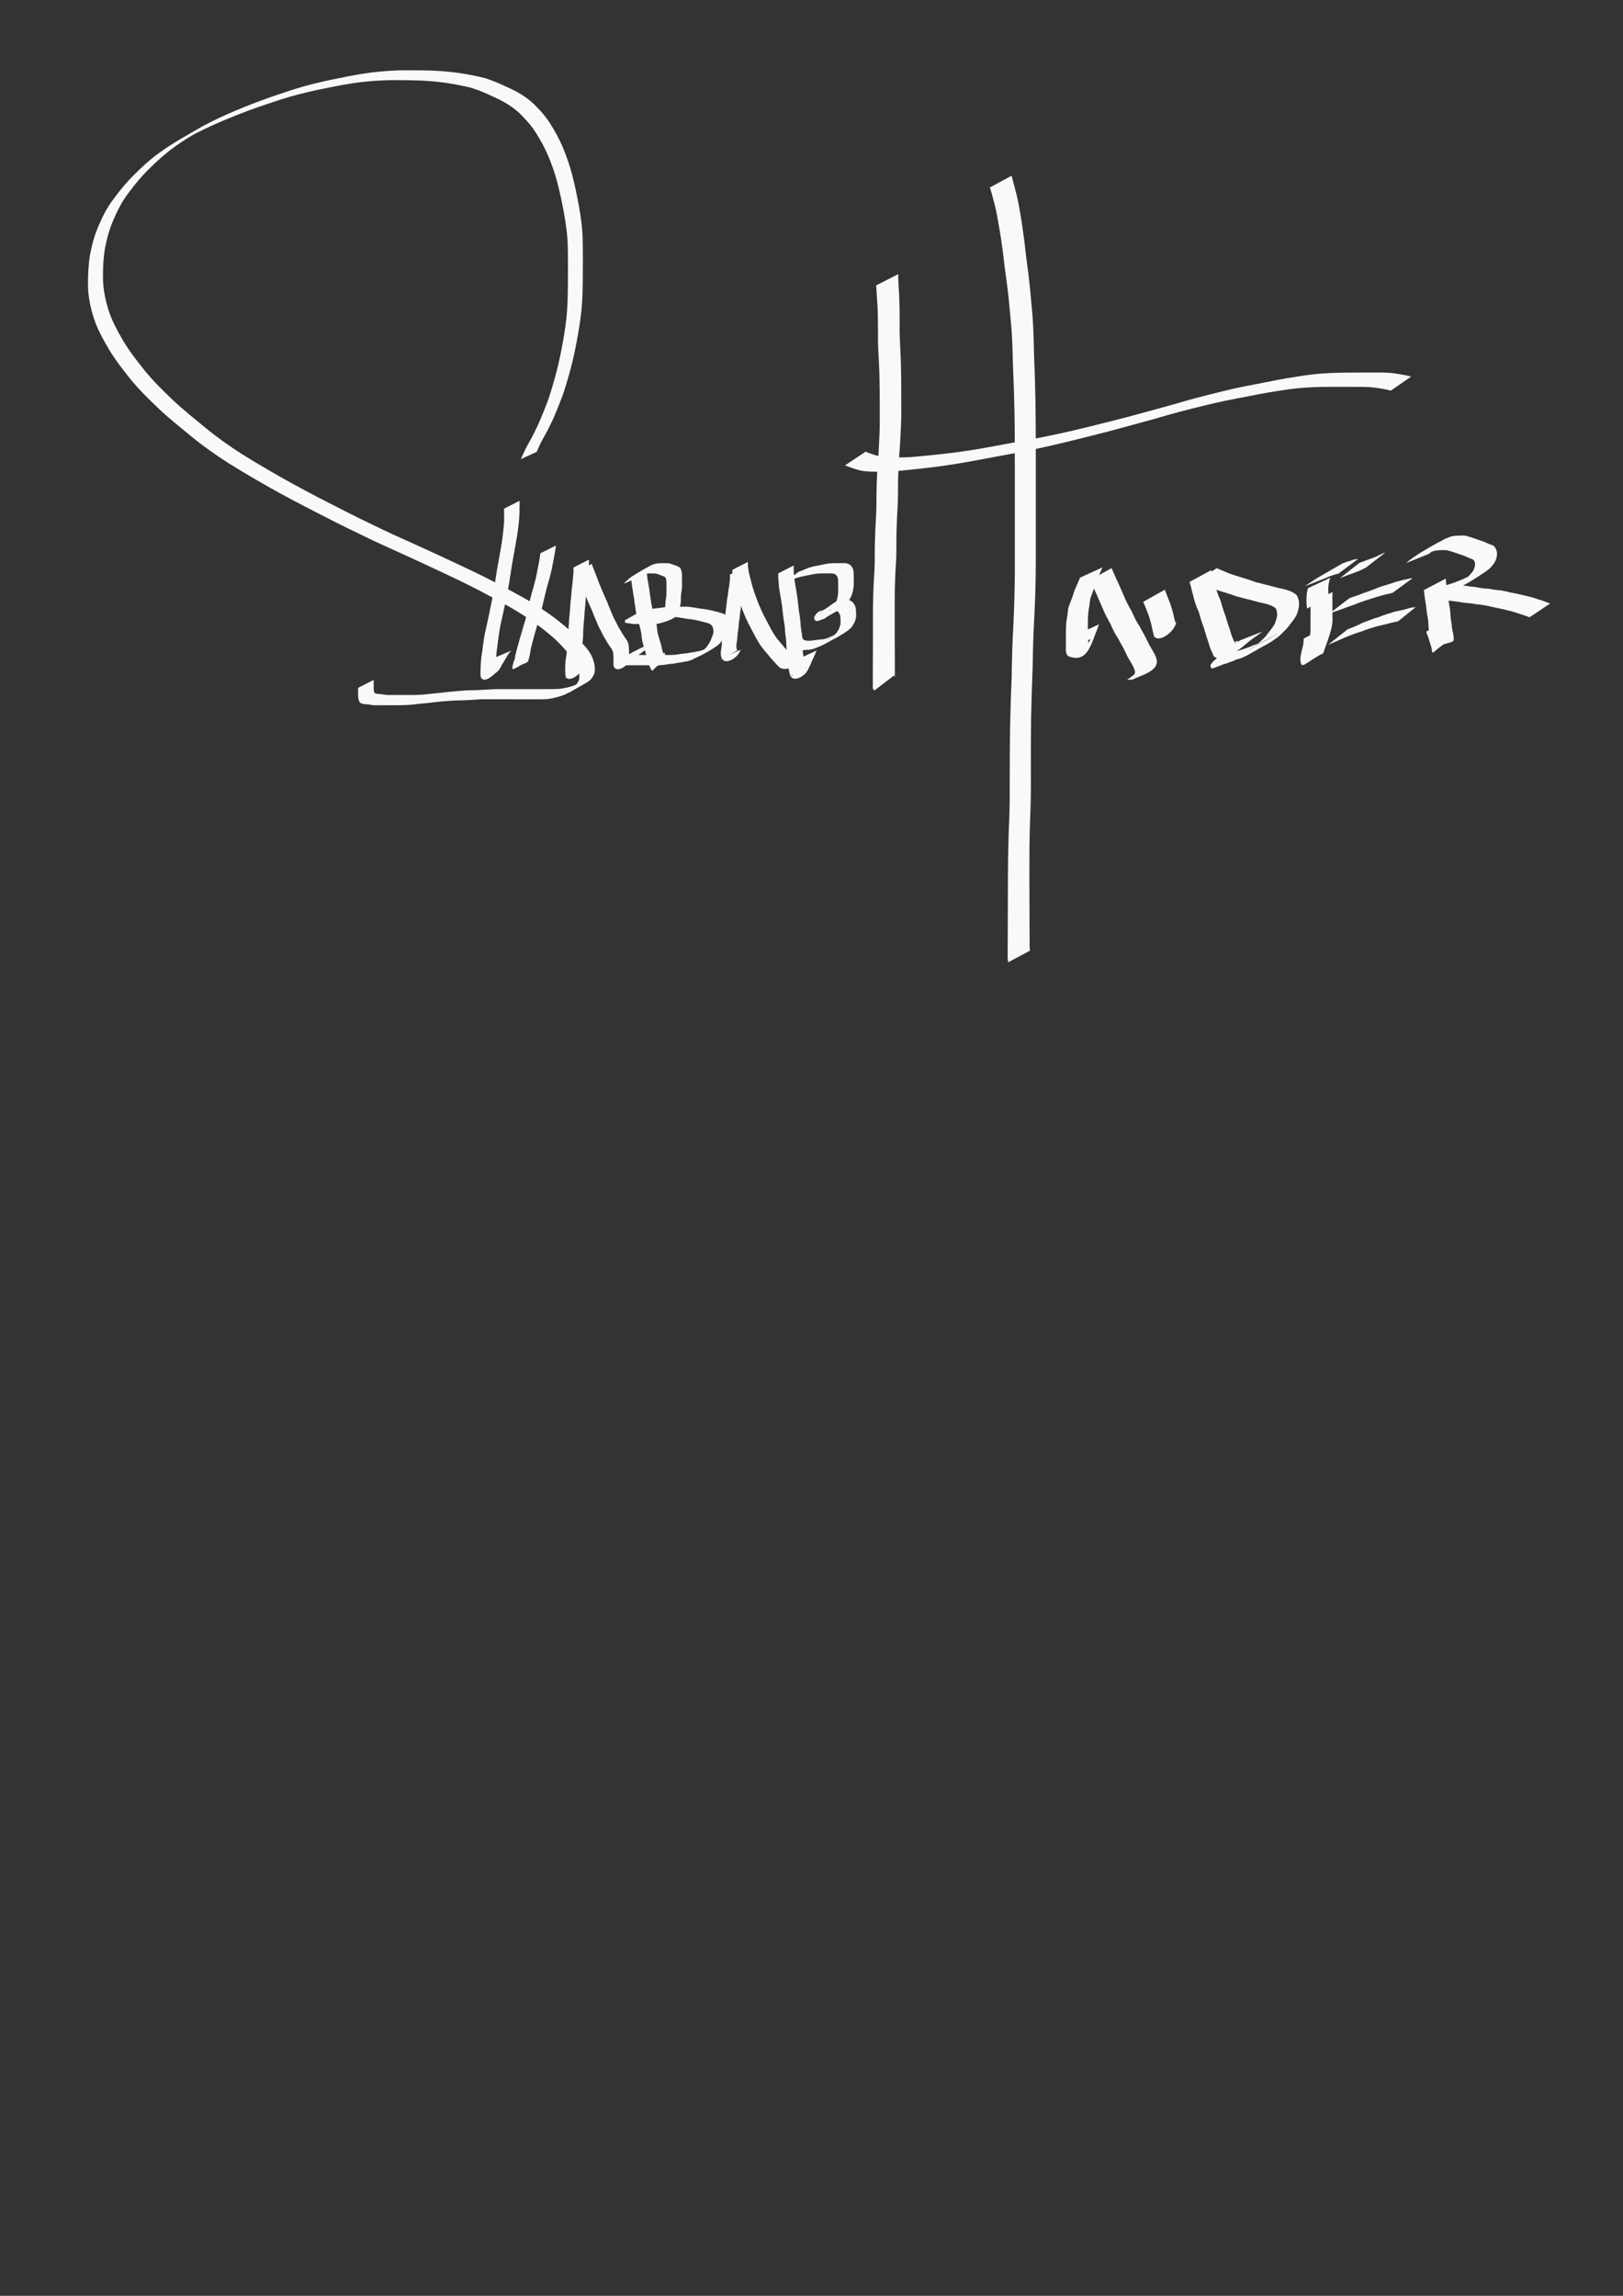 <?xml version="1.0" encoding="UTF-8" standalone="no"?>
<!-- Created with Inkscape (http://www.inkscape.org/) -->

<svg
   xmlns:dc="http://purl.org/dc/elements/1.1/"
   xmlns:cc="http://creativecommons.org/ns#"
   xmlns:rdf="http://www.w3.org/1999/02/22-rdf-syntax-ns#"
   xmlns:svg="http://www.w3.org/2000/svg"
   xmlns="http://www.w3.org/2000/svg"
   version="1.1"
   width="744.094"
   height="1052.362"
   id="svg3721">
  <rect width="100%" height="100%" fill="#333333" stroke="none"/>
  <defs
     id="defs3723" />
  <g
     id="layer1">
    <path
       d="m 238.762,210.479 c 0.817,-1.596 1.467,-3.268 2.245,-4.881 0.904,-1.713 1.892,-3.376 2.805,-5.084 1.182,-2.229 2.301,-4.492 3.325,-6.798 1.247,-2.94 2.45,-5.898 3.608,-8.874 1.38,-3.636 2.443,-7.381 3.496,-11.121 1.256,-4.395 2.267,-8.85 3.136,-13.335 0.994,-4.989 1.803,-10.011 2.367,-15.066 0.511,-5.241 0.582,-10.51 0.625,-15.772 0,-5.227 0.084,-10.455 -0.05,-15.681 -0.033,-5.132 -0.714,-10.211 -1.581,-15.258 -0.893,-4.923 -1.882,-9.83 -3.14,-14.673 -1.158,-4.413 -2.65,-8.723 -4.449,-12.913 -1.538,-3.589 -3.459,-6.997 -5.54,-10.296 -1.713,-2.724 -3.801,-5.139 -6.04,-7.435 -1.967,-2.111 -4.218,-3.875 -6.648,-5.414 -2.458,-1.558 -5.075,-2.813 -7.736,-3.977 -2.949,-1.454 -5.993,-2.655 -9.128,-3.635 -3.635,-0.94 -7.331,-1.61 -11.038,-2.197 -4.076,-0.616 -8.176,-0.957 -12.292,-1.148 -4.566,-0.172 -9.137,-0.174 -13.706,-0.179 -4.837,0.084 -9.662,0.45 -14.464,1.021 -5.153,0.681 -10.261,1.656 -15.347,2.719 -5.33,1.012 -10.6,2.287 -15.831,3.719 -5.353,1.548 -10.618,3.38 -15.886,5.192 -5.3,1.896 -10.543,3.948 -15.723,6.152 -5.104,2.158 -10.117,4.521 -14.972,7.193 1.41,-0.803 2.808,-1.627 4.23,-2.408 0.788,-0.433 -1.555,0.905 -2.328,1.364 -0.774,0.459 -1.547,0.918 -2.314,1.388 -2.254,1.379 -4.418,2.845 -6.56,4.391 -4.029,2.903 -7.717,6.223 -11.235,9.716 -3.477,3.373 -6.579,7.082 -9.463,10.965 -2.847,3.655 -5.006,7.727 -6.838,11.963 -1.931,4.257 -3.172,8.746 -4.093,13.315 -0.821,4.69 -1.022,9.461 -0.993,14.213 0.084,4.813 1.017,9.509 2.415,14.096 1.598,5.202 4.226,9.979 6.965,14.651 2.959,4.892 6.467,9.398 10.054,13.836 3.875,4.761 8.299,9.006 12.718,13.249 4.743,4.479 9.876,8.52 14.9,12.674 5.392,4.42 11.078,8.453 16.96,12.187 6.217,3.859 12.524,7.566 18.896,11.16 6.558,3.668 13.191,7.192 19.874,10.625 6.808,3.522 13.653,6.978 20.57,10.281 6.594,3.253 13.3,6.269 20.011,9.272 6.164,2.815 12.336,5.608 18.457,8.515 5.633,2.623 11.241,5.289 16.759,8.147 4.927,2.506 9.754,5.197 14.597,7.859 4.018,2.249 7.855,4.779 11.636,7.401 3.147,2.243 6.142,4.694 9.051,7.237 2.177,1.987 4.133,4.194 6.146,6.34 1.466,1.454 2.706,3.134 3.731,4.924 0.774,1.429 1.278,2.951 1.581,4.542 0.192,1.223 0.304,2.455 0.059,3.673 -0.235,1.015 -0.781,1.877 -1.389,2.703 -0.501,0.672 -1.15,1.16 -1.843,1.615 -19.716,11.393 -0.546,0.356 -0.834,0.509 -2.484,1.319 -4.869,2.816 -7.326,4.184 -0.157,0.088 -0.344,0.11 -0.511,0.178 -0.457,0.186 -0.573,0.274 -1.003,0.526 -1.177,0.624 -2.461,0.943 -3.703,1.391 -1.266,0.308 -2.538,0.637 -3.825,0.86 -1.397,0.226 -2.814,0.259 -4.226,0.278 -1.716,0.009 -3.433,-7.3e-4 -5.15,-6e-4 -1.9,-0.004 -3.801,-0.006 -5.701,-0.011 -2.16,-0.004 -4.32,-0.002 -6.48,-0.002 -2.295,-0.004 -4.589,-0.004 -6.884,-0.002 -2.434,-0.099 -4.852,0.082 -7.276,0.265 -2.289,0.177 -4.584,0.233 -6.878,0.264 -2.216,0.048 -4.422,0.308 -6.637,0.422 -2.321,0.254 -4.641,0.474 -6.958,0.761 -2.244,0.179 -4.474,0.444 -6.71,0.703 -1.927,0.197 -3.865,0.259 -5.801,0.29 -1.628,0.017 -3.255,0.015 -4.883,0.017 -1.358,-8.5e-4 -2.715,-6.8e-4 -4.073,0.002 -1.133,0.002 -2.266,0.002 -3.399,0.004 -1.076,-0.223 -2.16,-0.386 -3.256,-0.472 -1.044,-0.004 -2.028,-0.112 -2.828,-0.825 -0.673,-0.826 -0.748,-1.876 -0.806,-2.897 -0.036,-1.082 -0.021,-2.166 -0.015,-3.249 8.9e-4,-0.181 0,-0.361 0,-0.542 0,0 7.133,-3.629 7.133,-3.629 l 0,0 c -8.8e-4,0.181 0,0.362 0,0.542 -0.009,1.07 -0.021,2.139 0,3.209 0.027,0.763 -0.019,1.66 0.482,2.287 0.761,0.465 1.699,0.362 2.554,0.461 1.074,0.118 2.133,0.348 3.211,0.411 1.13,4.9e-4 2.259,0.002 3.389,0.004 1.353,0.004 2.706,0.006 4.059,0.009 1.618,0.006 3.237,0.011 4.855,-0.017 1.915,-0.042 3.832,-0.105 5.735,-0.337 2.226,-0.263 4.458,-0.452 6.686,-0.693 2.325,-0.291 4.659,-0.498 6.991,-0.719 2.222,-0.136 4.437,-0.403 6.665,-0.403 2.281,-0.039 4.561,-0.11 6.835,-0.29 2.438,-0.18 4.874,-0.283 7.32,-0.224 2.297,0.002 4.594,8.5e-4 6.892,-0.002 2.162,1.1e-4 4.325,4.9e-4 6.487,-0.002 1.907,-0.004 3.814,-0.004 5.721,-0.002 1.72,0.004 3.44,0.009 5.159,-0.03 1.39,-0.045 2.784,-0.106 4.149,-0.393 1.264,-0.285 2.543,-0.527 3.77,-0.948 1.253,-0.392 2.466,-0.88 3.628,-1.495 2.076,-0.982 -0.928,0.431 1.055,-0.475 0.159,-0.073 0.621,-0.319 0.47,-0.23 -2.124,1.245 -8.53,4.926 -6.393,3.702 3.969,-2.274 14.568,-8.453 0.84,-0.461 0.661,-0.453 1.424,-0.79 1.916,-1.432 0.707,-0.63 1.245,-1.484 1.563,-2.373 0.401,-1.09 0.243,-2.231 0.117,-3.367 -0.241,-1.517 -0.698,-2.956 -1.415,-4.321 -0.986,-1.74 -2.193,-3.364 -3.591,-4.796 -1.967,-2.147 -3.89,-4.338 -6.035,-6.314 -2.872,-2.533 -5.836,-4.966 -8.953,-7.195 -3.745,-2.614 -7.557,-5.123 -11.534,-7.374 -4.805,-2.695 -9.634,-5.344 -14.526,-7.878 -5.504,-2.85 -11.098,-5.51 -16.704,-8.152 -6.11,-2.902 -12.267,-5.699 -18.412,-8.527 -6.695,-3.03 -13.405,-6.031 -19.984,-9.31 -6.919,-3.311 -13.768,-6.77 -20.577,-10.301 -6.702,-3.427 -13.349,-6.959 -19.921,-10.632 -6.374,-3.615 -12.7,-7.316 -18.919,-11.192 -5.906,-3.761 -11.642,-7.788 -17.052,-12.239 -5.043,-4.164 -10.201,-8.207 -14.952,-12.707 -4.454,-4.256 -8.893,-8.539 -12.812,-13.306 -3.597,-4.476 -7.148,-9.001 -10.108,-13.935 -2.773,-4.717 -5.463,-9.527 -7.108,-14.774 -1.435,-4.647 -2.436,-9.401 -2.533,-14.284 -0.058,-4.796 0.151,-9.611 0.918,-14.352 0.897,-4.609 2.086,-9.154 4.012,-13.454 1.808,-4.29 3.92,-8.441 6.787,-12.136 2.868,-3.916 5.935,-7.68 9.419,-11.072 3.515,-3.527 7.178,-6.904 11.214,-9.836 6.337,-4.668 13.255,-8.425 20.061,-12.358 4.882,-2.629 9.905,-4.985 15.017,-7.133 5.189,-2.177 10.433,-4.227 15.74,-6.099 5.279,-1.819 10.561,-3.641 15.934,-5.165 5.251,-1.411 10.539,-2.666 15.879,-3.697 5.105,-1.04 10.228,-2.014 15.398,-2.672 4.827,-0.546 9.677,-0.909 14.537,-0.962 4.586,0.011 9.174,0.004 13.757,0.188 4.139,0.221 8.268,0.561 12.366,1.201 3.737,0.622 7.479,1.27 11.138,2.266 3.152,1.013 6.204,2.269 9.194,3.692 2.69,1.193 5.343,2.473 7.822,4.068 2.452,1.602 4.73,3.423 6.726,5.577 2.262,2.345 4.358,4.828 6.087,7.6 2.07,3.353 4.004,6.801 5.553,10.429 1.769,4.244 3.308,8.579 4.462,13.035 1.262,4.865 2.226,9.8 3.154,14.738 0.883,5.08 1.571,10.197 1.621,15.363 0.137,5.234 0.063,10.471 0.06,15.706 -0.054,5.282 -0.099,10.573 -0.585,15.837 -0.538,5.07 -1.347,10.103 -2.313,15.109 -0.847,4.494 -1.833,8.961 -3.058,13.369 -1.036,3.751 -2.092,7.503 -3.414,11.165 -1.14,2.977 -2.331,5.934 -3.546,8.881 -0.985,2.325 -2.106,4.584 -3.247,6.836 -0.921,1.69 -1.827,3.384 -2.787,5.054 -0.83,1.56 -1.428,3.223 -2.209,4.808 0,0 -7.279,3.345 -7.279,3.345 z"
       id="path3782-2"
       style="fill:#f9f9f9;fill-opacity:1;stroke:#ffffff;stroke-width:0;stroke-linejoin:miter;stroke-miterlimit:4;stroke-opacity:1;stroke-dasharray:none" />
    <path
       d="m 238.223,229.533 c -0.049,1.935 -0.036,3.871 -0.039,5.806 -0.104,2.126 -0.312,4.246 -0.578,6.357 -0.269,2.527 -0.709,5.031 -1.163,7.53 -0.516,2.958 -1.049,5.913 -1.588,8.867 -0.509,3.031 -0.955,6.072 -1.409,9.112 -0.515,3.025 -1.144,6.031 -1.765,9.037 -0.532,2.876 -1.243,5.713 -1.846,8.574 -0.633,2.599 -0.993,5.248 -1.376,7.892 -0.211,2.094 -0.557,4.171 -0.806,6.26 -0.164,1.597 -0.208,3.202 -0.226,4.806 0.086,0.991 -0.204,2.074 0.156,3.023 0.044,0.041 0.072,0.129 0.132,0.123 0.051,-0.006 0.034,-0.097 0.055,-0.143 0.029,-0.065 0.159,-0.225 0.096,-0.192 -2.273,1.214 -4.509,2.497 -6.761,3.75 -0.077,0.043 0.169,-0.06 0.234,-0.119 0.086,-0.077 0.137,-0.184 0.206,-0.276 0.512,-0.626 0.939,-1.299 1.317,-2.013 0.452,-0.851 0.932,-1.693 1.466,-2.495 0.448,-0.79 0.928,-1.562 1.388,-2.346 0.381,-0.6 0.8,-1.175 1.28,-1.698 0,0 7.387,-3.139 7.387,-3.139 l 0,0 c -0.424,0.558 -0.981,1.007 -1.32,1.631 -0.558,0.702 -0.955,1.552 -1.398,2.325 -0.494,0.806 -1.019,1.592 -1.509,2.403 -0.329,0.779 -0.724,1.5 -1.222,2.171 -0.071,0.084 -0.159,0.154 -0.211,0.25 -0.061,0.113 -0.012,0.298 -0.124,0.365 -1.483,0.893 -6.062,6.231 -8.02,3.317 -0.439,-1.059 -0.258,-2.197 -0.272,-3.321 0.029,-1.635 0.094,-3.269 0.246,-4.897 0.203,-2.112 0.634,-4.192 0.829,-6.305 0.39,-2.662 0.731,-5.335 1.388,-7.948 0.575,-2.868 1.317,-5.7 1.85,-8.578 0.63,-2.993 1.238,-5.993 1.796,-9 0.441,-3.049 0.895,-6.096 1.394,-9.135 0.54,-2.948 1.057,-5.901 1.566,-8.854 0.447,-2.479 0.879,-4.966 1.139,-7.472 0.264,-2.082 0.454,-4.169 0.613,-6.263 0,-1.922 0.011,-3.845 -0.039,-5.767 0,0 7.134,-3.635 7.134,-3.635 z"
       id="path3784-7"
       style="fill:#f9f9f9;fill-opacity:1;stroke:#ffffff;stroke-width:0;stroke-linejoin:miter;stroke-miterlimit:4;stroke-opacity:1;stroke-dasharray:none" />
    <path
       d="m 254.903,250.075 c -0.288,1.954 -0.609,3.905 -0.981,5.845 -0.344,1.882 -0.727,3.756 -1.106,5.631 -0.399,1.866 -0.931,3.699 -1.445,5.536 -0.566,1.777 -0.972,3.598 -1.445,5.401 -0.44,1.865 -0.835,3.738 -1.312,5.595 -0.371,1.843 -0.831,3.656 -1.413,5.443 -0.496,1.726 -0.976,3.457 -1.511,5.171 -0.479,1.532 -0.872,3.088 -1.283,4.639 -0.349,1.335 -0.738,2.662 -1.031,4.011 -0.147,1.136 -0.395,2.253 -0.598,3.38 -0.162,0.811 -0.468,1.581 -0.599,2.4 -6.849,3.312 -8.007,5.529 -6.938,1.129 0.151,-0.505 0.296,-1.013 0.45,-1.517 0,0 7.245,-3.398 7.245,-3.398 l 0,0 c -0.184,0.488 -0.311,0.981 -0.454,1.482 -1.446,4.112 1.608,1.476 -7.599,5.731 0.392,-0.693 0.289,-1.614 0.706,-2.312 0.178,-1.144 0.492,-2.257 0.597,-3.412 0.266,-1.376 0.683,-2.714 1.021,-4.073 0.47,-1.546 0.801,-3.133 1.286,-4.676 0.583,-1.7 1.043,-3.44 1.521,-5.172 0.567,-1.777 1.144,-3.546 1.435,-5.397 0.466,-1.863 0.943,-3.72 1.312,-5.606 0.488,-1.801 0.852,-3.635 1.444,-5.405 0.483,-1.831 1.052,-3.638 1.471,-5.486 0.361,-1.88 0.77,-3.749 1.109,-5.633 0.387,-1.906 0.74,-3.825 0.936,-5.761 0,0 7.178,-3.546 7.178,-3.546 z"
       id="path3786-6"
       style="fill:#f9f9f9;fill-opacity:1;stroke:#ffffff;stroke-width:0;stroke-linejoin:miter;stroke-miterlimit:4;stroke-opacity:1;stroke-dasharray:none" />
    <path
       d="m 270.049,256.504 c 0.015,1.691 -0.055,3.368 -0.245,5.049 -0.162,1.454 -0.216,2.914 -0.422,4.363 -0.267,1.549 -0.296,3.121 -0.447,4.682 -0.233,1.602 -0.378,3.213 -0.462,4.829 -0.048,1.687 -0.309,3.358 -0.447,5.04 -0.057,1.681 -0.191,3.349 -0.386,5.019 -0.186,1.614 -0.253,3.237 -0.288,4.861 0.056,1.529 -0.154,3.04 -0.324,4.554 -0.075,1.338 -0.324,2.654 -0.519,3.978 -0.163,1.129 -0.207,2.27 -0.232,3.41 0.009,1.063 -0.06,2.131 0.032,3.191 0.132,0.238 0,0.885 0.242,1.092 0.042,0.035 0.009,-0.183 -0.042,-0.159 -6.907,3.355 -8.21,5.848 -6.804,3.287 0.382,-0.788 0.427,-1.675 0.478,-2.535 0.026,-0.711 0,-0.347 0.073,-1.092 0,0 7.18,-3.536 7.18,-3.536 l 0,0 c -0.124,0.668 -0.088,0.327 -0.102,1.026 -0.033,0.937 -0.063,1.887 -0.318,2.795 -1.4,3.777 -7.647,7.133 -7.794,2.841 -0.164,-1.088 -0.065,-2.193 -0.082,-3.291 0.017,-1.17 0.05,-2.343 0.202,-3.505 0.183,-1.322 0.472,-2.626 0.54,-3.962 0.169,-1.495 0.432,-2.983 0.364,-4.493 0.034,-1.646 0.092,-3.294 0.271,-4.932 0.176,-1.664 0.38,-3.318 0.392,-4.994 0.132,-1.674 0.379,-3.338 0.457,-5.014 0.063,-1.631 0.184,-3.261 0.438,-4.875 0.195,-1.561 0.159,-3.144 0.426,-4.699 0.207,-1.445 0.3,-2.892 0.44,-4.346 0.186,-1.647 0.382,-3.285 0.243,-4.947 0,0 7.134,-3.635 7.134,-3.635 z"
       id="path3788-1"
       style="fill:#f9f9f9;fill-opacity:1;stroke:#ffffff;stroke-width:0;stroke-linejoin:miter;stroke-miterlimit:4;stroke-opacity:1;stroke-dasharray:none" />
    <path
       d="m 271.246,258.453 c 0.577,1.52 1.189,3.028 1.777,4.544 0.6,1.404 1.08,2.856 1.614,4.286 0.54,1.274 1.092,2.542 1.611,3.825 0.506,1.17 0.971,2.348 1.529,3.494 0.602,1.198 1.007,2.479 1.527,3.712 0.536,1.208 1.001,2.445 1.536,3.654 0.468,1.185 1.07,2.301 1.69,3.41 0.485,1.062 0.994,2.09 1.637,3.063 0.482,0.776 0.945,1.56 1.396,2.356 0.49,0.59 0.788,1.303 1.274,1.895 0.635,0.757 1.034,1.609 1.289,2.556 0.234,1.064 0.251,2.158 0.267,3.243 0.041,1.044 -0.062,2.095 0.042,3.135 -0.032,-0.175 0.048,0.401 0.158,0.341 0.147,-0.08 0.151,-0.58 0,-0.502 -6.037,3.167 -8.437,5.778 -6.423,3.627 0.065,-0.114 0.13,-0.228 0.195,-0.342 0,0 7.288,-3.352 7.288,-3.352 l 0,0 c -0.047,0.148 -0.092,0.296 -0.139,0.444 -1.184,2.947 -6.86,7.196 -8.173,3.515 -0.169,-1.065 -0.04,-2.15 -0.078,-3.225 -0.009,-1.026 -0.009,-2.059 -0.185,-3.072 -0.2,-0.857 -0.559,-1.587 -1.14,-2.256 -0.486,-0.641 -0.842,-1.363 -1.331,-2.002 -0.44,-0.782 -0.886,-1.555 -1.352,-2.321 -0.644,-0.994 -1.173,-2.036 -1.653,-3.12 -0.627,-1.132 -1.252,-2.264 -1.718,-3.476 -0.541,-1.21 -1.013,-2.45 -1.549,-3.662 -0.521,-1.219 -0.898,-2.497 -1.511,-3.676 -0.562,-1.167 -1.043,-2.356 -1.546,-3.549 -0.512,-1.294 -1.086,-2.561 -1.615,-3.848 -0.518,-1.433 -1.014,-2.876 -1.609,-4.279 -0.563,-1.513 -1.139,-3.02 -1.797,-4.494 0,0 6.985,-3.923 6.985,-3.923 z"
       id="path3790-4"
       style="fill:#f9f9f9;fill-opacity:1;stroke:#ffffff;stroke-width:0;stroke-linejoin:miter;stroke-miterlimit:4;stroke-opacity:1;stroke-dasharray:none" />
    <path
       d="m 296.48,261.358 c 0.066,1.636 0.236,3.268 0.544,4.876 0.213,1.414 0.453,2.822 0.702,4.23 0.181,1.34 0.337,2.677 0.564,4.011 0.164,1.288 0.351,2.573 0.667,3.833 0.308,1.398 0.661,2.778 1.102,4.14 0.36,1.315 0.714,2.637 0.983,3.974 0.147,1.285 0.281,2.563 0.501,3.839 0.241,1.119 0.621,2.198 0.947,3.293 0.252,0.968 0.619,1.891 0.811,2.876 0.087,1.057 0.463,2.046 0.773,3.05 0.352,0.936 0.606,1.908 1.088,2.79 2.288,1.788 -5.645,3.262 -6.922,3.868 -0.102,0.049 -0.042,-0.223 -0.06,-0.335 -0.055,-0.355 -0.062,-0.484 -0.098,-0.85 -0.113,-0.67 -0.266,-1.332 -0.386,-2.001 0,0 7.068,-3.755 7.068,-3.755 l 0,0 c 0.114,0.689 0.257,1.37 0.429,2.047 0,0.054 0.159,1.063 0.137,1.077 -7.964,5.155 -5.431,6.389 -7.145,3.93 -0.456,-0.949 -0.767,-1.944 -1.13,-2.93 -0.307,-1.033 -0.743,-2.039 -0.828,-3.125 -0.16,-0.968 -0.523,-1.862 -0.76,-2.809 -0.319,-1.129 -0.721,-2.232 -0.985,-3.378 -0.21,-1.273 -0.392,-2.539 -0.489,-3.826 -0.235,-1.315 -0.595,-2.602 -0.925,-3.895 -0.437,-1.376 -0.826,-2.761 -1.133,-4.172 -0.347,-1.276 -0.543,-2.588 -0.699,-3.9 -0.216,-1.335 -0.423,-2.664 -0.555,-4.01 -0.238,-1.408 -0.508,-2.806 -0.689,-4.223 -0.31,-1.653 -0.447,-3.322 -0.647,-4.991 0,0 7.134,-3.635 7.134,-3.635 z"
       id="path3792-2"
       style="fill:#f9f9f9;fill-opacity:1;stroke:#ffffff;stroke-width:0;stroke-linejoin:miter;stroke-miterlimit:4;stroke-opacity:1;stroke-dasharray:none" />
    <path
       d="m 285.827,267.58 c 1.201,-1.106 2.359,-2.26 3.693,-3.207 2.825,-1.881 5.813,-3.492 8.771,-5.159 0.312,-0.176 0.668,-0.263 0.992,-0.416 1.019,-0.445 2.123,-0.556 3.221,-0.622 1.085,-0.045 2.171,-0.036 3.256,-0.033 0.979,-0.032 1.904,0.298 2.79,0.672 0.8,0.257 1.627,0.502 2.365,0.912 0.952,0.37 1.337,1.221 1.574,2.15 0.193,1.044 0.182,2.112 0.186,3.17 0,1.083 -0.009,2.167 -0.011,3.25 0.075,1.113 -0.13,2.2 -0.302,3.292 -0.164,1.056 -0.204,2.124 -0.23,3.19 0.067,1.008 -0.116,1.981 -0.302,2.964 -0.191,0.961 -0.131,1.947 -0.378,2.896 -1.695,3.121 -5.774,4.14 -9.062,5.118 -0.955,0.234 -1.943,0.26 -2.921,0.286 -1.073,0.019 -2.146,0.013 -3.219,0.011 -1.08,-0.002 -2.16,-0.004 -3.241,-0.004 -1.09,-0.035 -2.189,0.092 -3.264,-0.104 -0.93,-0.228 -1.889,-0.262 -2.83,-0.413 -0.25,-0.273 -0.352,-0.324 -0.432,-0.75 -0.075,-0.398 0.191,-0.55 0.495,-0.724 2.402,-1.375 4.819,-2.722 7.229,-4.083 0.908,-0.062 1.739,-0.362 2.616,-0.563 1.002,-0.127 1.983,-0.215 2.97,-0.43 1.083,-0.259 2.206,-0.204 3.294,-0.412 1.212,-0.244 2.443,-0.36 3.676,-0.424 1.126,-0.045 2.252,-0.045 3.379,-0.039 1.217,0.004 2.434,0.002 3.651,0.002 1.279,-0.094 2.518,0.101 3.775,0.296 1.208,0.116 2.374,0.435 3.576,0.605 1.195,0.042 2.35,0.27 3.523,0.478 1.086,0.249 2.209,0.439 3.276,0.768 1.097,0.282 2.198,0.492 3.252,0.918 1.155,0.329 1.906,1.155 2.46,2.178 0.445,1.021 0.573,2.137 0.546,3.241 -0.055,0.928 -0.41,1.77 -0.745,2.622 -0.36,0.925 -0.721,1.839 -1.216,2.701 -0.483,0.858 -1.09,1.628 -1.706,2.391 -0.549,0.577 -1.043,1.211 -1.708,1.659 -2.856,2.078 -6.007,3.772 -9.179,5.292 -0.79,0.305 -1.518,0.737 -2.276,1.112 -0.837,0.227 -1.577,0.619 -2.435,0.785 -1.021,0.08 -1.993,0.386 -3.006,0.535 -1.099,0.052 -2.147,0.374 -3.233,0.535 -1.094,0.086 -2.162,0.152 -3.236,0.373 -1.077,0.218 -2.174,0.279 -3.27,0.315 -1.082,0.026 -2.165,0.022 -3.247,0.021 -1.079,-0.002 -2.158,-0.002 -3.237,-0.004 -1.079,-5.3e-4 -2.158,-5.3e-4 -3.236,-5.5e-4 -1.079,0 -2.158,0 -3.236,2e-5 -1.068,-0.047 -2.156,0.112 -3.207,-0.106 -0.921,-0.374 -1.185,-1.116 -0.909,-2.022 1.746,-2.774 7.127,-4.839 8.752,-5.784 0.891,-0.361 1.733,-0.818 2.597,-1.236 0.907,-0.343 1.887,-0.372 2.845,-0.405 0,0 -6.451,4.746 -6.451,4.746 l 0,0 c -0.921,0.078 -1.84,0.202 -2.657,0.671 -0.842,0.439 -1.732,0.787 -2.557,1.261 16.69,-9.729 5.869,-3.966 4.828,-2.499 -0.466,0.329 -0.621,0.529 0.097,0.646 1.044,0.056 2.091,0.006 3.136,0.024 1.079,-3e-5 2.158,-5e-5 3.236,1e-5 1.079,7e-5 2.158,1.7e-4 3.237,8.9e-4 1.079,8.8e-4 2.158,0.002 3.236,0.002 1.075,-8.8e-4 2.151,-3.6e-4 3.225,-0.051 1.076,-0.064 2.147,-0.18 3.204,-0.401 1.076,-0.174 2.17,-0.164 3.244,-0.362 1.075,-0.201 2.143,-0.42 3.232,-0.538 0.994,-0.194 1.985,-0.402 2.977,-0.6 0.792,-0.264 1.575,-0.577 2.329,-0.93 0.739,-0.403 1.523,-0.722 2.275,-1.102 1.243,-0.668 -0.479,0.246 0.813,-0.404 0.14,-0.07 0.546,-0.305 0.411,-0.226 -11.118,6.498 -8.089,4.763 -5.761,3.323 0.671,-0.578 -0.09,0.03 0.646,-0.417 0.446,-0.27 0.753,-0.768 1.115,-1.129 0.717,-0.628 1.28,-1.449 1.783,-2.253 0.56,-0.796 0.965,-1.658 1.257,-2.584 0.371,-0.765 0.698,-1.561 0.856,-2.396 0.177,-0.935 0,-1.936 -0.319,-2.826 -0.473,-0.891 -1.164,-1.419 -2.144,-1.69 -1.057,-0.346 -2.146,-0.558 -3.215,-0.86 -1.075,-0.252 -2.146,-0.53 -3.236,-0.712 -1.161,-0.216 -2.329,-0.325 -3.501,-0.468 -1.194,-0.2 -2.376,-0.465 -3.581,-0.6 -1.232,-0.187 -2.461,-0.246 -3.708,-0.195 -1.215,-0.002 -2.43,-0.009 -3.646,-0.004 -1.118,0.009 -2.237,0.009 -3.353,0.082 -1.219,0.094 -2.428,0.261 -3.632,0.474 -1.098,0.118 -2.201,0.197 -3.279,0.452 -0.983,0.18 -1.991,0.195 -2.956,0.471 -0.849,0.236 -1.738,0.321 -2.548,0.675 2.191,-1.266 4.382,-2.531 6.573,-3.797 -0.092,0.039 -0.191,0.063 -0.275,0.116 -0.071,0.045 -0.1,0.176 -0.185,0.173 -0.169,-0.006 -0.518,-0.4 -0.517,-0.548 0.922,0.147 1.849,0.265 2.771,0.416 1.069,0.054 2.14,0.013 3.21,0.026 1.08,8.8e-4 2.16,0.002 3.241,0.004 1.067,1.5e-4 2.135,0.004 3.201,-0.042 0.951,-0.056 1.904,-0.144 2.812,-0.454 0.555,-0.168 0.274,-0.093 0.846,-0.225 0.139,-0.04 0.534,-0.218 0.409,-0.144 -10.22,6.098 -8.405,4.621 -5.835,3.498 0.56,-0.782 0.267,-1.822 0.468,-2.726 0.153,-0.956 0.463,-1.878 0.368,-2.859 0.017,-1.096 0.043,-2.194 0.185,-3.283 0.151,-1.062 0.433,-2.107 0.354,-3.187 0,-1.082 0.009,-2.165 0.012,-3.247 8e-4,-1.001 0.017,-2.008 -0.115,-3.003 -0.157,-0.78 -0.433,-1.252 -1.215,-1.534 -0.768,-0.316 -1.548,-0.595 -2.332,-0.867 -0.829,-0.321 -1.706,-0.473 -2.597,-0.432 -1.072,8.7e-4 -2.146,-0.004 -3.214,0.09 -1.06,0.123 -2.096,0.346 -3.052,0.841 -2.497,1.118 -6.011,3.341 5.416,-3.237 0.161,-0.092 -0.309,0.205 -0.468,0.301 -0.933,0.564 -0.049,-0.031 -1.012,0.644 -1.417,0.797 -2.539,1.949 -3.735,3.034 0,0 -7.393,3.062 -7.393,3.062 z"
       id="path3794-3"
       style="fill:#f9f9f9;fill-opacity:1;stroke:#ffffff;stroke-width:0;stroke-linejoin:miter;stroke-miterlimit:4;stroke-opacity:1;stroke-dasharray:none" />
    <path
       d="m 341.791,259.74 c 0.034,1.742 -0.16,3.469 -0.329,5.199 -0.215,1.453 -0.484,2.895 -0.635,4.357 -0.21,1.317 -0.443,2.627 -0.559,3.957 -0.074,1.368 -0.338,2.714 -0.487,4.075 -0.101,1.416 -0.374,2.81 -0.531,4.221 -0.057,1.294 -0.286,2.567 -0.466,3.848 -0.156,1.152 -0.159,2.313 -0.349,3.461 -0.217,1.054 -0.323,2.122 -0.381,3.195 -0.011,1.1 -0.268,2.175 -0.414,3.261 -0.12,0.876 0,1.78 0.242,2.628 0.015,0.024 0.178,0.374 0.317,0.334 0.056,-0.015 0.048,-0.107 0.08,-0.155 0.041,-0.061 0.199,-0.207 0.135,-0.172 -15.527,8.431 -8.701,4.801 -6.498,3.63 0.28,-0.369 0.138,-0.186 0.427,-0.548 0,0 7.354,-3.228 7.354,-3.228 l 0,0 c -0.234,0.44 -0.099,0.244 -0.396,0.596 -1.116,3.074 -6.62,6.655 -8.456,3.395 -0.301,-0.929 -0.453,-1.961 -0.38,-2.934 0.12,-1.075 0.384,-2.13 0.44,-3.206 0.043,-1.103 0.116,-2.207 0.337,-3.29 0.223,-1.139 0.267,-2.28 0.375,-3.435 0.169,-1.277 0.44,-2.539 0.482,-3.829 0.146,-1.411 0.416,-2.805 0.541,-4.216 0.113,-1.362 0.384,-2.701 0.488,-4.06 0.093,-1.335 0.265,-2.657 0.544,-3.967 0.138,-1.47 0.392,-2.921 0.663,-4.371 0.171,-1.699 0.452,-3.394 0.321,-5.107 0,0 7.134,-3.635 7.134,-3.635 z"
       id="path3800-2"
       style="fill:#f9f9f9;fill-opacity:1;stroke:#ffffff;stroke-width:0;stroke-linejoin:miter;stroke-miterlimit:4;stroke-opacity:1;stroke-dasharray:none" />
    <path
       d="m 342.869,257.583 c -0.07,1.637 0.15,3.271 0.489,4.869 0.303,1.395 0.668,2.777 1.035,4.157 0.331,1.439 0.743,2.857 1.223,4.252 0.53,1.462 1.01,2.943 1.568,4.395 0.541,1.464 1.186,2.885 1.787,4.325 0.595,1.381 1.281,2.713 2.001,4.032 0.685,1.252 1.301,2.54 1.993,3.789 0.642,1.324 1.414,2.565 2.204,3.803 0.741,1.129 1.571,2.207 2.462,3.22 0.828,0.913 1.634,1.856 2.38,2.839 0.731,0.777 1.384,1.627 2.149,2.37 0.555,0.581 1.086,1.198 1.691,1.728 0.323,0.05 0.508,0.531 0.845,0.519 0.056,-0.002 0.169,-0.14 0.121,-0.114 -6.853,3.677 -7.848,6.068 -6.705,3.469 0.092,-0.878 -0.155,-1.71 -0.389,-2.543 -0.146,-0.786 -0.434,-1.517 -0.772,-2.235 0,0 6.975,-3.948 6.975,-3.948 l 0,0 c 0.353,0.757 0.688,1.523 0.838,2.351 0.255,0.928 0.533,1.835 0.546,2.809 0.191,4.223 -5.748,6.45 -8.287,3.912 -0.587,-0.569 -1.15,-1.162 -1.699,-1.767 -0.755,-0.797 -1.455,-1.645 -2.177,-2.47 -0.742,-0.967 -1.55,-1.888 -2.358,-2.8 -0.888,-1.066 -1.761,-2.154 -2.51,-3.325 -0.79,-1.257 -1.567,-2.512 -2.229,-3.844 -0.69,-1.253 -1.307,-2.544 -1.995,-3.797 -0.72,-1.349 -1.424,-2.704 -2.033,-4.11 -0.589,-1.452 -1.263,-2.867 -1.795,-4.341 -0.564,-1.458 -1.05,-2.947 -1.583,-4.417 -0.499,-1.409 -0.928,-2.845 -1.257,-4.304 -0.367,-1.394 -0.754,-2.784 -1.051,-4.195 -0.342,-1.645 -0.567,-3.316 -0.6,-4.998 0,0 7.134,-3.635 7.134,-3.635 z"
       id="path3802-2"
       style="fill:#f9f9f9;fill-opacity:1;stroke:#ffffff;stroke-width:0;stroke-linejoin:miter;stroke-miterlimit:4;stroke-opacity:1;stroke-dasharray:none" />
    <path
       d="m 363.907,259.201 c -0.107,1.695 0.012,3.377 0.201,5.06 0.105,1.328 0.276,2.639 0.525,3.947 0.226,1.381 0.529,2.744 0.692,4.136 0.273,1.621 0.485,3.247 0.61,4.887 0.186,1.668 0.402,3.33 0.674,4.986 0.321,1.653 0.359,3.338 0.524,5.009 0.224,1.471 0.382,2.947 0.472,4.432 0.086,1.336 0.009,2.678 0.12,4.012 0.176,1.265 0.332,2.531 0.421,3.805 0.168,1.107 0.385,2.203 0.502,3.317 0.182,1.01 0.349,2.023 0.658,3.003 0.055,0.109 0.097,0.225 0.165,0.326 0.231,0.346 0.497,-0.197 0.331,-0.109 -7.887,4.176 -9.161,4.678 -6.567,3.634 0.485,-0.565 0.814,-1.23 1.149,-1.89 0.405,-0.877 0.723,-1.785 1.136,-2.658 0.412,-0.862 0.828,-1.725 1.205,-2.604 0.264,-0.602 0.14,-0.298 0.374,-0.912 0,0 7.25,-3.401 7.25,-3.401 l 0,0 c -0.201,0.67 -0.088,0.342 -0.337,0.983 -0.42,0.872 -0.784,1.764 -1.187,2.643 -0.477,0.833 -0.769,1.72 -1.152,2.595 -0.143,0.409 -0.347,0.705 -0.536,1.082 -0.166,0.333 -0.203,0.723 -0.515,0.975 -0.976,3.242 -6.803,6.67 -8.341,3.191 -0.329,-1.035 -0.503,-2.096 -0.728,-3.158 -0.098,-1.126 -0.29,-2.236 -0.508,-3.345 -0.068,-1.265 -0.192,-2.524 -0.401,-3.774 -0.173,-1.344 -0.034,-2.705 -0.128,-4.056 -0.067,-1.474 -0.205,-2.942 -0.429,-4.402 -0.204,-1.653 -0.182,-3.331 -0.5,-4.972 -0.286,-1.678 -0.494,-3.362 -0.716,-5.05 -0.102,-1.629 -0.289,-3.248 -0.605,-4.851 -0.149,-1.374 -0.438,-2.717 -0.687,-4.074 -0.243,-1.334 -0.456,-2.66 -0.518,-4.018 -0.183,-1.703 -0.331,-3.398 -0.287,-5.114 0,0 7.134,-3.635 7.134,-3.635 z"
       id="path3806-1"
       style="fill:#f9f9f9;fill-opacity:1;stroke:#ffffff;stroke-width:0;stroke-linejoin:miter;stroke-miterlimit:4;stroke-opacity:1;stroke-dasharray:none" />
    <path
       d="m 366.091,262.14 c 1.466,-0.558 2.916,-1.152 4.353,-1.78 1.074,-0.338 2.164,-0.649 3.267,-0.887 1.09,-0.118 2.13,-0.45 3.213,-0.617 1.085,-0.186 2.143,-0.472 3.243,-0.599 1.086,-0.103 2.178,-0.107 3.268,-0.112 1.08,-0.002 2.159,0.002 3.239,0.004 1.051,-0.115 1.941,0.167 2.865,0.616 0.73,0.54 1.232,1.286 1.548,2.127 0.294,0.998 0.31,2.046 0.331,3.078 0.021,1.082 0,2.164 8e-4,3.246 0.075,1.113 -0.132,2.201 -0.304,3.293 -0.199,1.178 -0.609,2.3 -1.138,3.367 -0.511,0.983 -1.108,1.921 -1.831,2.76 -0.634,0.789 -1.357,1.498 -2.14,2.136 -24.254,14.007 3.375,-1.957 -0.836,0.503 -2.412,1.408 -4.84,2.788 -7.262,4.179 -2.148,1.234 8.616,-4.894 6.441,-3.708 -8.462,4.613 -4.591,3.237 -7.786,4.345 -0.932,0.236 -1.667,0.869 -2.634,0.447 -0.801,-0.651 -0.773,-1.519 -0.287,-2.353 0.494,-0.794 1.174,-1.427 1.934,-1.961 3.467,-0.468 6.078,-4.341 9.614,-5.17 1.022,-0.183 2.065,-0.184 3.1,-0.192 1.119,0.09 1.996,0.543 2.777,1.328 0.608,0.732 1.004,1.518 1.228,2.44 0.194,1.036 0.197,2.094 0.205,3.144 0.039,0.968 -0.13,1.93 -0.474,2.834 -0.238,0.787 -0.672,1.465 -1.118,2.145 -0.334,0.739 -0.981,1.221 -1.546,1.77 -2.613,2.161 -5.818,3.528 -8.676,5.274 -2.133,1.304 4.334,-2.493 6.501,-3.739 -2.562,1.646 -2.935,1.895 -7.627,4.344 -2.223,1.16 8.682,-5.023 6.533,-3.73 -2.38,1.432 -4.806,2.788 -7.228,4.148 -1.355,0.761 0.482,-0.488 -0.726,0.364 -0.12,0.06 -0.476,0.246 -0.36,0.179 2.159,-1.251 8.67,-4.945 6.491,-3.73 -3.217,1.794 -5.552,3.544 -8.7,4.739 -1.027,0.483 -2.092,0.914 -3.186,1.224 -1.083,0.268 -2.201,0.302 -3.311,0.326 -1.06,0.254 -2.139,0.394 -3.225,0.474 -1.122,0.111 -2.212,0.071 -3.268,-0.343 -1.086,-0.33 -1.574,-1.186 -1.858,-2.217 -0.15,-0.694 -0.168,-1.404 -0.188,-2.111 0,0 7.124,-3.65 7.124,-3.65 l 0,0 c 0.011,0.65 0.015,1.303 0.115,1.947 0.185,0.851 0.549,1.311 1.43,1.525 1.016,0.24 2.042,0.197 3.076,0.085 1.089,-0.119 2.16,-0.353 3.251,-0.438 1.073,-0.053 2.152,-0.144 3.175,-0.499 1.067,-0.385 2.118,-0.809 3.151,-1.278 0.32,-0.142 0.645,-0.274 0.962,-0.422 0.143,-0.067 0.558,-0.294 0.422,-0.215 -13.368,7.799 -3.456,1.916 1.143,-0.639 0.249,-0.108 0.967,-0.49 0.733,-0.354 -2.169,1.258 -8.738,4.921 -6.514,3.762 1.854,-0.966 16.445,-9.506 0.74,-0.382 -0.121,0.07 0.246,-0.132 0.37,-0.198 2.406,-1.401 4.802,-2.819 7.218,-4.202 2.164,-1.239 -4.305,2.517 -6.461,3.769 -0.127,0.074 0.256,-0.147 0.374,-0.235 0.358,-0.266 0.706,-0.518 1.072,-0.775 0.608,-0.425 1.143,-0.974 1.67,-1.487 0.325,-0.734 0.947,-1.276 1.156,-2.067 0.351,-0.814 0.674,-1.652 0.628,-2.56 0,-0.996 0,-1.998 -0.138,-2.986 -0.156,-0.778 -0.466,-1.424 -0.995,-2.025 -0.699,-0.611 -1.477,-0.859 -2.415,-0.822 -1,0.029 -2.014,0.06 -2.973,0.377 -2.85,1.109 -7.583,4.494 4.178,-2.657 -0.743,0.492 -1.474,0.953 -2.044,1.649 -0.128,0.19 -0.917,0.865 -0.455,1.002 0.808,-0.145 1.538,-0.586 2.321,-0.82 0.148,-0.074 0.585,-0.304 0.442,-0.221 -2.135,1.248 -8.573,4.935 -6.421,3.716 2.437,-1.38 4.838,-2.826 7.277,-4.201 2.166,-1.221 -8.619,4.964 -6.456,3.738 3.526,-1.998 14.88,-8.645 0.859,-0.455 0.855,-0.503 1.567,-1.204 2.221,-1.94 0.684,-0.839 1.444,-1.627 1.911,-2.624 0.585,-0.964 0.98,-2.011 1.247,-3.107 0.151,-1.062 0.434,-2.107 0.355,-3.189 0,-1.077 0.011,-2.154 0,-3.231 -0.011,-0.948 -0.009,-1.91 -0.224,-2.839 -0.217,-0.648 -0.604,-1.246 -1.219,-1.579 -0.849,-0.366 -1.735,-0.383 -2.651,-0.346 -1.078,-0.002 -2.156,-0.006 -3.234,0.004 -1.071,0.017 -2.145,0.038 -3.206,0.195 -1.081,0.179 -2.138,0.473 -3.225,0.623 -1.063,0.215 -2.118,0.459 -3.184,0.656 -1.067,0.285 -2.154,0.529 -3.165,0.984 -1.447,0.627 -2.934,1.158 -4.378,1.794 0,0 6.285,-4.967 6.285,-4.967 z"
       id="path3808-6"
       style="fill:#f9f9f9;fill-opacity:1;stroke:#ffffff;stroke-width:0;stroke-linejoin:miter;stroke-miterlimit:4;stroke-opacity:1;stroke-dasharray:none" />
    <path
       d="m 411.794,125.681 c -0.026,3.29 0.291,6.578 0.453,9.866 0.169,3.946 0.203,7.895 0.215,11.844 -0.098,4.317 0.081,8.623 0.317,12.931 0.259,4.784 0.339,9.575 0.392,14.365 0.026,4.87 0.03,9.741 0.034,14.611 0.027,4.638 -0.348,9.267 -0.541,13.899 -0.36,4.664 -0.661,9.329 -0.839,14.003 -0.175,4.568 -0.054,9.142 -0.226,13.709 -0.28,4.375 -0.47,8.753 -0.581,13.136 -0.122,4.184 -8.8e-4,8.372 -0.167,12.553 -0.267,3.995 -0.474,7.993 -0.579,11.995 -0.072,3.391 -0.071,6.782 -0.071,10.173 0,3.091 0,6.182 0,9.273 0,2.545 0.027,5.089 0.024,7.634 0,2.006 0.021,4.011 0.026,6.017 0,1.566 0,3.133 0,4.7 0.024,1.309 -0.042,2.621 0.032,3.929 -0.122,-0.321 -0.024,-0.068 -0.319,-0.751 0,0 -9.076,6.934 -9.076,6.934 l 0,0 c -0.64,-0.707 -0.411,-0.354 -0.753,-1.013 0.072,-1.319 0,-2.641 0.032,-3.962 4.4e-4,-1.569 0,-3.138 0,-4.707 0,-2.014 0.021,-4.028 0.026,-6.042 0,-2.552 0.021,-5.103 0.021,-7.655 0,-3.094 0,-6.187 0,-9.281 0,-3.409 0.024,-6.817 0.109,-10.225 0.111,-4.012 0.296,-8.019 0.586,-12.022 0.214,-4.176 0.068,-8.36 0.192,-12.539 0.1,-4.391 0.297,-8.777 0.583,-13.16 0.218,-4.566 0.08,-9.141 0.248,-13.71 0.143,-4.676 0.462,-9.342 0.829,-14.006 0.186,-4.622 0.569,-9.238 0.573,-13.865 0,-4.867 0.021,-9.735 -0.026,-14.602 -0.042,-4.772 -0.113,-9.546 -0.386,-14.311 -0.247,-4.319 -0.489,-8.633 -0.383,-12.962 -0.024,-3.932 -0.036,-7.866 -0.203,-11.796 -0.154,-3.28 -0.471,-6.547 -0.653,-9.824 0,0 10.09,-5.141 10.09,-5.141 z"
       id="path3820-8"
       style="fill:#f9f9f9;fill-opacity:1;stroke:#ffffff;stroke-width:0;stroke-linejoin:miter;stroke-miterlimit:4;stroke-opacity:1;stroke-dasharray:none" />
    <path
       d="m 463.784,80.552 c 0.773,2.76 1.433,5.549 2.173,8.318 0.829,3.093 1.318,6.256 1.865,9.405 0.684,3.868 1.232,7.756 1.737,11.652 0.514,4.785 1.098,9.561 1.758,14.329 0.781,5.734 1.212,11.505 1.763,17.263 0.686,6.792 0.837,13.619 0.976,20.439 0.32,7.63 0.549,15.262 0.688,22.897 0.115,8.059 0.128,16.12 0.132,24.18 0,8.173 -0.021,16.346 0,24.52 0,8.211 0,16.423 0,24.634 0,7.863 -0.259,15.731 -0.625,23.586 -0.466,7.866 -0.675,15.742 -0.804,23.619 -0.284,7.773 -0.566,15.545 -0.713,23.322 -0.107,7.35 -0.122,14.7 -0.115,22.05 0.024,6.824 0.056,13.644 -0.188,20.465 -0.261,5.986 -0.393,11.976 -0.469,17.967 -0.032,5.04 -0.041,10.081 -0.021,15.122 0.028,3.863 0.028,7.727 0.047,11.59 0,3.157 0,6.313 0.026,9.47 0.021,2.178 0.021,4.356 0.032,6.534 0,1.288 -0.042,2.562 0.188,3.831 0,0 -9.999,5.336 -9.999,5.336 l 0,0 c -0.271,-1.343 -0.309,-2.673 -0.246,-4.042 0.021,-2.189 0.021,-4.377 0.032,-6.566 0.021,-3.165 0.026,-6.33 0.024,-9.495 0.021,-3.878 0,-7.756 0.038,-11.633 0.024,-5.058 0.021,-10.116 0.09,-15.174 0.08,-6.01 0.232,-12.019 0.519,-18.023 0.276,-6.814 0.269,-13.628 0.242,-20.447 0.024,-7.364 0.024,-14.729 0.156,-22.093 0.145,-7.778 0.404,-15.552 0.727,-23.324 0.115,-7.886 0.318,-15.773 0.785,-23.648 0.371,-7.842 0.622,-15.697 0.663,-23.548 0,-8.213 0,-16.425 0,-24.638 0,-8.172 0,-16.343 -6.2e-4,-24.515 -0.021,-8.053 0,-16.106 -0.133,-24.159 -0.137,-7.626 -0.397,-15.247 -0.747,-22.866 -0.117,-6.784 -0.317,-13.572 -1.014,-20.326 -0.547,-5.733 -1.018,-11.475 -1.811,-17.181 -0.693,-4.758 -1.28,-9.532 -1.815,-14.31 -0.523,-3.869 -1.083,-7.731 -1.788,-11.571 -0.557,-3.113 -1.034,-6.243 -1.839,-9.306 -0.752,-2.762 -1.339,-5.575 -2.293,-8.277 0,0 9.958,-5.385 9.958,-5.385 z"
       id="path3822-5"
       style="fill:#f9f9f9;fill-opacity:1;stroke:#ffffff;stroke-width:0;stroke-linejoin:miter;stroke-miterlimit:4;stroke-opacity:1;stroke-dasharray:none" />
    <path
       d="m 396.845,207.042 c 2.163,0.853 4.321,1.692 6.605,2.156 2.615,0.448 5.278,0.453 7.922,0.486 3.589,0.076 7.183,-0.182 10.749,-0.575 4.871,-0.407 9.723,-0.989 14.579,-1.539 5.809,-0.771 11.603,-1.648 17.361,-2.738 6.539,-1.249 13.102,-2.364 19.644,-3.603 7.121,-1.388 14.22,-2.874 21.267,-4.597 7.256,-1.705 14.462,-3.605 21.69,-5.422 7.337,-1.948 14.642,-4.01 21.966,-6.007 7.124,-2.171 14.341,-4.001 21.578,-5.754 6.889,-1.761 13.877,-3.041 20.853,-4.388 6.181,-1.295 12.418,-2.296 18.668,-3.187 5.099,-0.721 10.246,-0.925 15.387,-1.048 4.057,-0.072 8.114,-0.05 12.172,-0.058 3.128,0.068 6.268,-0.149 9.388,0.114 2.312,0.135 4.572,0.559 6.845,0.968 1.17,0.144 2.293,0.519 3.441,0.776 0,0 -9.3,6.433 -9.3,6.433 l 0,0 c -1.123,-0.278 -2.241,-0.581 -3.389,-0.747 -2.222,-0.426 -4.455,-0.742 -6.714,-0.898 -3.094,-0.146 -6.193,-0.044 -9.289,-0.096 -4.032,-0.022 -8.064,-0.028 -12.096,0.037 -5.086,0.116 -10.174,0.361 -15.216,1.085 -6.222,0.898 -12.426,1.921 -18.584,3.187 -6.962,1.314 -13.915,2.667 -20.787,4.406 -7.227,1.754 -14.419,3.64 -21.547,5.769 -7.324,1.997 -14.629,4.065 -21.974,5.987 -7.227,1.834 -14.443,3.71 -21.702,5.419 -7.071,1.702 -14.188,3.198 -21.329,4.575 -6.563,1.248 -13.149,2.367 -19.705,3.645 -5.792,1.069 -11.616,1.956 -17.457,2.715 -4.885,0.576 -9.773,1.127 -14.671,1.589 -3.62,0.343 -7.251,0.634 -10.89,0.519 -2.708,-0.039 -5.44,-0.059 -8.098,-0.646 -2.327,-0.569 -4.546,-1.46 -6.795,-2.278 0,0 9.428,-6.283 9.428,-6.283 z"
       id="path3824-7"
       style="fill:#f9f9f9;fill-opacity:1;stroke:#ffffff;stroke-width:0;stroke-linejoin:miter;stroke-miterlimit:4;stroke-opacity:1;stroke-dasharray:none" />
    <path
       d="m 505.453,260.056 c -0.846,1.95 -1.715,3.889 -2.55,5.844 -0.518,1.447 -1.002,2.905 -1.514,4.355 -0.415,1.277 -0.984,2.498 -1.407,3.77 -0.376,1.381 -0.384,2.819 -0.633,4.223 -0.316,1.481 -0.458,2.986 -0.538,4.495 -0.062,1.519 -0.06,3.039 -0.06,4.558 0,1.526 0,3.051 0,4.577 -0.188,0.103 0.126,3.407 0.487,2.534 1.763,-3.529 0.237,-0.348 -9.435,5.028 -0.057,0.032 0.26,0.066 0.593,-0.509 0.184,-0.317 0.313,-0.662 0.481,-0.987 0.566,-1.205 0.946,-2.484 1.468,-3.706 0.452,-1.093 0.876,-2.195 1.274,-3.309 0,0 10.266,-4.766 10.266,-4.766 l 0,0 c -0.452,1.099 -0.786,2.244 -1.241,3.341 -0.527,1.229 -1.015,2.463 -1.437,3.735 -1.781,4.195 -3.971,10.562 -11.416,7.556 -1.121,-1.013 -1.213,-2.332 -1.125,-3.777 0,-1.526 0,-3.052 0,-4.578 0,-1.535 0,-3.07 0.039,-4.604 0.06,-1.554 0.156,-3.11 0.466,-4.638 0.287,-1.431 0.36,-2.864 0.574,-4.307 0.323,-1.35 0.976,-2.545 1.368,-3.872 0.615,-1.428 1.052,-2.926 1.542,-4.398 0.806,-1.958 1.745,-3.86 2.505,-5.833 0,0 10.294,-4.731 10.294,-4.731 z"
       id="path3828-6"
       style="fill:#f9f9f9;fill-opacity:1;stroke:#ffffff;stroke-width:0;stroke-linejoin:miter;stroke-miterlimit:4;stroke-opacity:1;stroke-dasharray:none" />
    <path
       d="m 509.606,260.41 c 1.054,2.271 1.955,4.61 3.093,6.841 0.9,2.067 1.783,4.139 2.709,6.196 0.715,1.793 1.598,3.498 2.527,5.186 0.945,1.415 1.48,3.042 2.288,4.527 0.608,1.427 1.477,2.713 2.289,4.027 0.755,1.517 1.65,2.958 2.448,4.452 0.608,1.276 1.222,2.547 1.868,3.804 0.637,1.094 1.238,2.212 1.916,3.281 0.701,1.188 1.232,2.464 1.601,3.791 0.836,5.375 -7.926,7.196 -10.85,8.897 -0.905,0.182 -1.829,0.21 -2.748,0.241 0,0 9.118,-6.718 9.118,-6.718 l 0,0 c 0.859,-0.087 1.732,-0.165 2.491,-0.62 -3.066,1.808 -6.144,3.597 -9.199,5.424 -0.143,0.085 0.316,-0.108 0.456,-0.194 0.542,-0.331 0.806,-1.03 0.778,-1.629 -0.308,-1.231 -0.812,-2.391 -1.451,-3.487 -0.68,-1.107 -1.304,-2.247 -1.964,-3.367 -0.634,-1.257 -1.234,-2.528 -1.823,-3.807 -0.78,-1.476 -1.68,-2.885 -2.417,-4.384 -0.827,-1.332 -1.716,-2.633 -2.331,-4.084 -0.79,-1.493 -1.33,-3.111 -2.262,-4.531 -0.933,-1.719 -1.841,-3.445 -2.544,-5.275 -0.924,-2.041 -1.795,-4.1 -2.662,-6.164 -1.136,-2.256 -2.002,-4.636 -3.206,-6.86 0,0 9.878,-5.548 9.878,-5.548 z"
       id="path3830-1"
       style="fill:#f9f9f9;fill-opacity:1;stroke:#ffffff;stroke-width:0;stroke-linejoin:miter;stroke-miterlimit:4;stroke-opacity:1;stroke-dasharray:none" />
    <path
       d="m 534.017,270.327 c 0.816,2.15 1.681,4.282 2.513,6.426 0.549,1.687 1.109,3.378 1.498,5.111 0.231,1.292 0.604,2.553 0.915,3.828 0.024,0.068 0.109,0.268 0.072,0.205 -0.083,-0.147 -0.065,-0.531 -0.216,-0.458 -9.885,4.75 -10.065,8.973 -9.726,4.706 0,0 10.136,-5.106 10.136,-5.106 l 0,0 c -0.06,4.301 -8.832,10.605 -10.276,6.027 -0.251,-1.299 -0.661,-2.555 -0.875,-3.858 -0.336,-1.692 -0.895,-3.325 -1.377,-4.978 -0.795,-2.14 -1.611,-4.271 -2.542,-6.356 0,0 9.878,-5.548 9.878,-5.548 z"
       id="path3832-8"
       style="fill:#f9f9f9;fill-opacity:1;stroke:#ffffff;stroke-width:0;stroke-linejoin:miter;stroke-miterlimit:4;stroke-opacity:1;stroke-dasharray:none" />
    <path
       d="m 555.326,261.346 c 0.536,2.337 1.144,4.665 1.785,6.977 0.424,1.734 0.99,3.416 1.643,5.076 0.792,1.455 1.194,3.038 1.624,4.621 0.44,1.533 0.992,3.034 1.536,4.534 0.366,1.408 0.919,2.756 1.283,4.164 0.476,1.182 0.79,2.415 1.168,3.63 0.309,1.351 1.012,2.556 1.521,3.834 0.092,0.184 0.171,0.376 0.279,0.551 0.087,0.144 0.39,0.472 0.406,0.304 0.021,-0.168 0.047,-0.575 -0.102,-0.496 -9.161,4.806 -11.49,8.74 -9.382,5.274 0.15,-0.687 0.087,-0.323 0.173,-1.092 0,0 10.141,-5.075 10.141,-5.075 l 0,0 c -0.032,0.854 -0.021,0.437 -0.06,1.25 -0.283,5.065 -9.438,9.997 -11.348,4.8 -0.503,-1.309 -1.259,-2.521 -1.561,-3.903 -0.389,-1.236 -0.719,-2.486 -1.207,-3.689 -0.32,-1.383 -0.884,-2.688 -1.206,-4.071 -0.547,-1.527 -1.12,-3.047 -1.577,-4.603 -0.449,-1.538 -0.744,-3.12 -1.564,-4.529 -0.66,-1.7 -1.272,-3.409 -1.663,-5.195 -0.642,-2.317 -1.144,-4.674 -1.846,-6.977 0,0 9.957,-5.385 9.957,-5.385 z"
       id="path3834-9"
       style="fill:#f9f9f9;fill-opacity:1;stroke:#ffffff;stroke-width:0;stroke-linejoin:miter;stroke-miterlimit:4;stroke-opacity:1;stroke-dasharray:none" />
    <path
       d="m 557.805,260.441 c 2.137,0.842 4.193,1.874 6.354,2.653 1.689,0.519 3.367,1.065 5.047,1.611 1.743,0.426 3.399,1.122 5.12,1.622 1.474,0.758 3.15,0.84 4.693,1.346 1.262,0.385 2.538,0.571 3.792,0.976 1.332,0.29 2.603,0.754 3.948,0.999 1.297,0.306 2.69,0.533 3.93,1.038 1.197,0.286 2.176,0.941 3.192,1.592 1.129,0.901 1.445,2.242 1.641,3.602 0.179,1.515 -0.087,3.044 -0.548,4.486 -0.314,1.232 -0.938,2.301 -1.639,3.343 -0.865,1.178 -1.749,2.341 -2.642,3.497 -0.938,1.235 -2.104,2.265 -3.201,3.352 -0.933,0.989 -2.011,1.782 -3.129,2.546 -3.933,2.7 -0.856,0.615 -11.063,6.414 -3.026,1.719 12.049,-6.969 9.056,-5.194 -3.41,2.022 -6.854,3.988 -10.307,5.937 -2.412,1.361 0.947,-0.819 -1.183,0.599 -1.216,0.601 -2.459,1.093 -3.792,1.365 -1.265,0.569 -2.483,1.163 -3.842,1.48 -0.743,0.523 -1.658,0.564 -2.483,0.839 -0.379,0.126 -0.724,0.34 -1.096,0.485 -1.235,0.321 -2.43,1.006 -3.655,1.306 -0.343,0.117 -0.39,0.232 -0.674,-0.178 -0.646,-0.935 -0.397,-1.3 0.181,-2.111 0.924,-1.133 2.054,-2.068 3.184,-2.985 1.128,-0.847 2.199,-1.762 3.299,-2.643 1.321,-1.131 2.711,-2.179 4.144,-3.163 0.78,-0.527 1.526,-1.102 2.28,-1.665 0,0 10.503,-4.143 10.503,-4.143 l 0,0 c -0.786,0.525 -1.516,1.107 -2.269,1.678 -1.419,0.972 -2.861,1.927 -4.157,3.06 -1.084,0.924 -2.213,1.773 -3.283,2.707 -1.186,0.78 -2.21,1.758 -3.266,2.689 -0.284,0.322 -0.673,0.811 -0.771,0.72 -0.238,-0.22 -0.698,-0.594 -0.488,-0.841 0.064,-0.076 0.19,-0.059 0.286,-0.089 1.179,-0.507 2.421,-0.863 3.613,-1.342 1.192,-0.45 2.434,-0.774 3.623,-1.237 1.299,-0.456 2.515,-1.13 3.861,-1.454 1.26,-0.403 2.474,-0.946 3.623,-1.602 0.398,-0.185 1.555,-0.809 1.176,-0.588 -3.02,1.757 -12.119,6.958 -9.071,5.25 34.675,-19.424 -6.504,3.233 2.047,-1.137 1.067,-0.793 2.302,-1.383 3.154,-2.427 1.193,-0.943 2.236,-2.091 3.297,-3.176 0.915,-1.123 1.75,-2.296 2.64,-3.432 0.711,-0.948 1.472,-1.889 1.78,-3.053 0.48,-1.285 0.902,-2.629 0.78,-4.021 -0.111,-1.042 -0.214,-2.114 -1.164,-2.74 -0.941,-0.617 -1.95,-1.049 -3.032,-1.367 -1.269,-0.344 -2.535,-0.714 -3.832,-0.932 -1.353,-0.316 -2.682,-0.726 -4.026,-1.076 -1.243,-0.368 -2.541,-0.518 -3.765,-0.965 -1.586,-0.38 -3.163,-0.768 -4.681,-1.382 -1.71,-0.558 -3.407,-1.154 -5.143,-1.634 -1.679,-0.565 -3.378,-1.067 -5.043,-1.676 -2.15,-0.867 -4.241,-1.881 -6.429,-2.658 0,0 9.428,-6.283 9.428,-6.283 z"
       id="path3836-2"
       style="fill:#f9f9f9;fill-opacity:1;stroke:#ffffff;stroke-width:0;stroke-linejoin:miter;stroke-miterlimit:4;stroke-opacity:1;stroke-dasharray:none" />
    <path
       d="m 610.897,271.385 c -0.064,2.329 -0.036,4.659 -0.024,6.989 0.021,1.709 0.021,3.417 0.021,5.126 0.12,1.428 -0.139,2.807 -0.406,4.199 -0.315,1.472 -0.803,2.897 -1.246,4.333 -0.447,1.435 -0.948,2.847 -1.495,4.246 -0.265,1.059 -0.799,2.03 -1.039,3.094 -8.235,4.215 -10.22,8.164 -10.503,3.154 -0.041,-0.713 0,-1.364 0.135,-2.065 0.251,-1.267 0.497,-2.522 0.869,-3.759 0.388,-1.306 0.465,-2.669 0.522,-4.022 0,0 10.105,-5.107 10.105,-5.107 l 0,0 c -0.036,1.425 -0.077,2.861 -0.386,4.258 -0.322,1.236 -0.758,2.415 -0.899,3.697 -1.645,6.335 4.781,1.587 -10.257,8.489 0.5,-0.379 0.927,-2.298 1.185,-2.944 0.466,-1.415 1.114,-2.756 1.541,-4.188 0.381,-1.42 0.889,-2.799 1.28,-4.217 0.219,-1.348 0.662,-2.647 0.513,-4.031 0,-1.715 0,-3.43 0.021,-5.145 0.021,-2.322 0.041,-4.644 -0.024,-6.965 0,0 10.089,-5.141 10.089,-5.141 z"
       id="path3838-7"
       style="fill:#f9f9f9;fill-opacity:1;stroke:#ffffff;stroke-width:0;stroke-linejoin:miter;stroke-miterlimit:4;stroke-opacity:1;stroke-dasharray:none" />
    <path
       d="m 598.178,268.745 c 1.845,-1.289 3.732,-2.509 5.618,-3.736 34.557,-19.538 -22.656,12.688 11.617,-6.695 0.565,-0.32 1.213,-0.358 1.792,-0.67 0.533,-0.342 1.191,-0.316 1.767,-0.507 0.563,-0.187 1.061,-0.472 1.646,-0.632 0.652,-0.154 1.32,-0.205 1.986,-0.262 0,0 -9.084,6.774 -9.084,6.774 l 0,0 c -0.632,0.106 -1.264,0.212 -1.866,0.441 -1.113,0.422 -2.265,0.717 -3.345,1.226 -0.501,0.172 -0.673,0.213 -1.153,0.448 -0.19,0.093 -0.741,0.411 -0.557,0.305 3.031,-1.762 12.152,-6.998 9.101,-5.27 -3.379,1.914 -22.363,12.963 -1.373,0.759 -1.924,1.148 -3.768,2.412 -5.625,3.662 0,0 -10.524,4.157 -10.524,4.157 z"
       id="path3840-9"
       style="fill:#f9f9f9;fill-opacity:1;stroke:#ffffff;stroke-width:0;stroke-linejoin:miter;stroke-miterlimit:4;stroke-opacity:1;stroke-dasharray:none" />
    <path
       d="m 618.707,274.182 c 2.088,-0.787 4.238,-1.384 6.284,-2.281 1.756,-0.593 3.486,-1.217 5.226,-1.856 1.622,-0.809 3.374,-1.289 5.096,-1.829 1.562,-0.428 3.086,-0.976 4.622,-1.488 1.553,-0.352 3.045,-0.877 4.617,-1.153 1.066,-0.135 1.949,-0.587 3.04,-0.518 0,0 -9.188,6.726 -9.188,6.726 l 0,0 c -0.963,0.163 -1.888,0.535 -2.868,0.628 -1.523,0.364 -3.028,0.813 -4.528,1.261 -1.53,0.529 -3.082,0.992 -4.628,1.471 -1.704,0.567 -3.412,1.107 -5.048,1.858 -1.721,0.661 -3.496,1.155 -5.196,1.872 -2.116,0.798 -4.264,1.508 -6.421,2.184 0,0 8.992,-6.876 8.992,-6.876 z"
       id="path3842-5"
       style="fill:#f9f9f9;fill-opacity:1;stroke:#ffffff;stroke-width:0;stroke-linejoin:miter;stroke-miterlimit:4;stroke-opacity:1;stroke-dasharray:none" />
    <path
       d="m 617.801,288.51 c 2.152,-0.822 4.288,-1.717 6.352,-2.743 1.644,-0.796 3.406,-1.296 5.089,-1.988 1.47,-0.573 3.073,-0.859 4.487,-1.56 1.318,-0.477 2.657,-0.932 4.024,-1.261 1.412,-0.706 3.008,-0.751 4.492,-1.189 1.459,-0.222 2.813,-0.744 4.229,-1.118 0.845,-0.307 1.848,-0.039 2.646,-0.485 0.326,-0.182 0.587,-0.462 0.899,-0.666 0,0 -8.823,7.143 -8.823,7.143 l 0,0 c -1.16,0.585 -2.481,0.504 -3.702,0.926 -1.395,0.44 -2.822,0.717 -4.241,1.069 -1.524,0.305 -3.011,0.703 -4.479,1.218 -1.329,0.413 -2.667,0.809 -3.944,1.367 -1.504,0.484 -3.003,0.989 -4.487,1.53 -1.698,0.595 -3.371,1.267 -5,2.032 -2.125,0.96 -4.273,1.867 -6.43,2.75 0,0 8.889,-7.025 8.889,-7.025 z"
       id="path3844-4"
       style="fill:#f9f9f9;fill-opacity:1;stroke:#ffffff;stroke-width:0;stroke-linejoin:miter;stroke-miterlimit:4;stroke-opacity:1;stroke-dasharray:none" />
    <path
       d="m 662.829,265.22 c 0.141,2.345 0.48,4.657 0.895,6.966 0.326,1.695 0.392,3.42 0.714,5.115 0.334,1.529 0.481,3.086 0.564,4.647 0.026,1.527 0.385,3.02 0.581,4.531 0.028,1.392 0.388,2.725 0.654,4.081 0.867,5.542 0.145,2.125 -9.815,7.099 -0.145,-1.236 -0.669,-2.366 -0.995,-3.557 -0.358,-1.34 -0.874,-2.619 -1.338,-3.921 -0.083,-0.205 -0.167,-0.411 -0.249,-0.616 0,0 9.884,-5.536 9.884,-5.536 l 0,0 c 0.096,0.224 0.19,0.447 0.286,0.671 0.454,1.337 0.989,2.64 1.381,3.999 0.309,1.232 0.866,2.379 1.075,3.637 -11.512,6.897 -9.421,9.353 -10.231,3.558 -0.249,-1.385 -0.678,-2.733 -0.672,-4.154 -0.175,-1.542 -0.557,-3.057 -0.622,-4.606 -0.06,-1.51 -0.164,-3.021 -0.482,-4.503 -0.34,-1.709 -0.435,-3.432 -0.687,-5.156 -0.386,-2.324 -0.729,-4.644 -0.967,-6.988 0,0 10.024,-5.266 10.024,-5.266 z"
       id="path3846-3"
       style="fill:#f9f9f9;fill-opacity:1;stroke:#ffffff;stroke-width:0;stroke-linejoin:miter;stroke-miterlimit:4;stroke-opacity:1;stroke-dasharray:none" />
    <path
       d="m 644.63,258.106 c 4.555,-3.898 9.608,-6.423 14.89,-9.496 -18.665,10.984 -4.411,2.203 2.12,-1.141 0.6,-0.307 1.07,-0.628 1.719,-0.851 0.211,-0.048 0.429,-0.069 0.633,-0.143 0.182,-0.066 0.341,-0.183 0.511,-0.274 0.182,-0.073 0.359,-0.156 0.544,-0.219 0.611,-0.207 1.241,-0.286 1.877,-0.367 1.458,-0.139 2.925,-0.135 4.388,-0.139 1.403,0.189 2.698,0.737 4.052,1.107 1.469,0.53 2.932,1.095 4.438,1.515 1.249,0.452 2.403,1.118 3.649,1.567 1.473,0.246 2.192,1.331 2.64,2.651 0.425,1.429 0.251,2.786 -0.234,4.164 -0.456,1.183 -1.175,2.239 -2.023,3.175 -0.805,0.994 -1.869,1.737 -2.904,2.472 -4.217,2.848 -8.524,5.715 -13.224,7.67 -1.325,0.668 -2.706,1.14 -3.987,1.901 -1.317,0.694 -2.815,0.993 -4.124,1.682 -3.928,1.514 -8.596,4.922 7.562,-4.57 0.06,-0.035 -0.156,0.045 -0.207,-6.4e-4 -0.09,-0.08 -0.105,-0.217 -0.158,-0.325 0.028,-0.057 0.026,-0.148 0.086,-0.172 0.342,-0.135 2.408,0.065 2.882,0.07 1.571,-0.104 3.092,0.314 4.639,0.524 1.569,0.037 3.076,0.371 4.611,0.652 1.509,0.308 3.064,0.174 4.567,0.48 1.495,0.349 3.021,0.494 4.55,0.574 1.558,0.317 3.103,0.605 4.637,1.016 1.54,0.247 3.04,0.642 4.565,0.961 1.519,0.387 3.092,0.65 4.592,1.112 1.425,0.282 2.712,0.946 4.124,1.27 1.351,0.385 2.627,0.96 3.963,1.387 0.219,0.098 0.437,0.197 0.656,0.295 0,0 -9.421,6.294 -9.421,6.294 l 0,0 c -0.207,-0.079 -0.416,-0.158 -0.624,-0.236 -1.291,-0.485 -2.582,-0.956 -3.914,-1.32 -1.374,-0.419 -2.698,-0.99 -4.111,-1.285 -1.52,-0.359 -3.032,-0.752 -4.562,-1.065 -1.526,-0.355 -3.066,-0.631 -4.589,-0.997 -1.483,-0.377 -3,-0.646 -4.518,-0.84 -1.547,-0.128 -3.077,-0.361 -4.603,-0.65 -1.533,-0.141 -3.078,-0.19 -4.589,-0.514 -1.52,-0.291 -3.047,-0.446 -4.585,-0.614 -1.516,-0.235 -3.022,-0.49 -4.564,-0.405 -1.269,-0.037 -2.747,0.099 -3.699,-0.876 -2.414,-4.805 7.616,-5.794 11.591,-7.794 1.39,-0.497 2.767,-1.049 4.068,-1.751 1.333,-0.64 2.707,-1.18 4.025,-1.854 3.49,-1.832 8.029,-4.574 -7.878,4.653 -1.206,0.7 2.735,-1.877 1.701,-1.105 1.01,-0.731 2.034,-1.409 2.997,-2.2 0.731,-0.948 1.647,-1.737 2.198,-2.827 0.448,-1.167 0.928,-2.217 0.558,-3.495 -0.319,-1.149 -0.988,-1.492 -2.119,-1.794 -1.179,-0.523 -2.343,-1.083 -3.567,-1.499 -1.486,-0.481 -2.956,-1.015 -4.441,-1.499 -1.258,-0.388 -2.523,-0.833 -3.857,-0.84 -1.432,0.021 -2.874,0.034 -4.285,0.306 -1.179,0.287 -2.282,0.783 -3.416,1.205 -0.56,0.291 -1.118,0.582 -1.679,0.872 -0.214,0.11 -0.838,0.467 -0.63,0.346 0.471,-0.274 25.842,-14.997 -1.402,0.84 16.503,-9.63 8.052,-5.032 4.385,-1.841 0,0 -10.503,4.239 -10.503,4.239 z"
       id="path3848-1"
       style="fill:#f9f9f9;fill-opacity:1;stroke:#ffffff;stroke-width:0;stroke-linejoin:miter;stroke-miterlimit:4;stroke-opacity:1;stroke-dasharray:none" />
    <path
       d="m 599.223,278.942 c -0.299,-2.303 -0.352,-4.615 -0.09,-6.922 0.124,-0.821 0.315,-1.625 0.536,-2.423 0,0 10.264,-4.789 10.264,-4.789 l 0,0 c -0.335,0.725 -0.502,1.466 -0.667,2.249 -0.451,2.175 -0.377,4.436 -0.021,6.621 0,0 -10.024,5.266 -10.024,5.266 z"
       id="path3850-2"
       style="fill:#f9f9f9;fill-opacity:1;stroke:#ffffff;stroke-width:0;stroke-linejoin:miter;stroke-miterlimit:4;stroke-opacity:1;stroke-dasharray:none" />
    <path
       d="m 623.243,258.021 c 2.112,-0.858 4.282,-1.574 6.414,-2.384 1.45,-0.477 2.782,-1.229 4.135,-1.915 0.795,-0.282 0.389,-0.162 1.221,-0.359 0,0 -8.964,6.947 -8.964,6.947 l 0,0 c -0.75,0.311 -0.383,0.141 -1.104,0.508 -1.336,0.704 -2.754,1.263 -4.179,1.759 -2.172,0.738 -4.285,1.619 -6.434,2.419 0,0 8.91,-6.975 8.91,-6.975 z"
       id="path3852-3"
       style="fill:#f9f9f9;fill-opacity:1;stroke:#ffffff;stroke-width:0;stroke-linejoin:miter;stroke-miterlimit:4;stroke-opacity:1;stroke-dasharray:none" />
  </g>
</svg>
